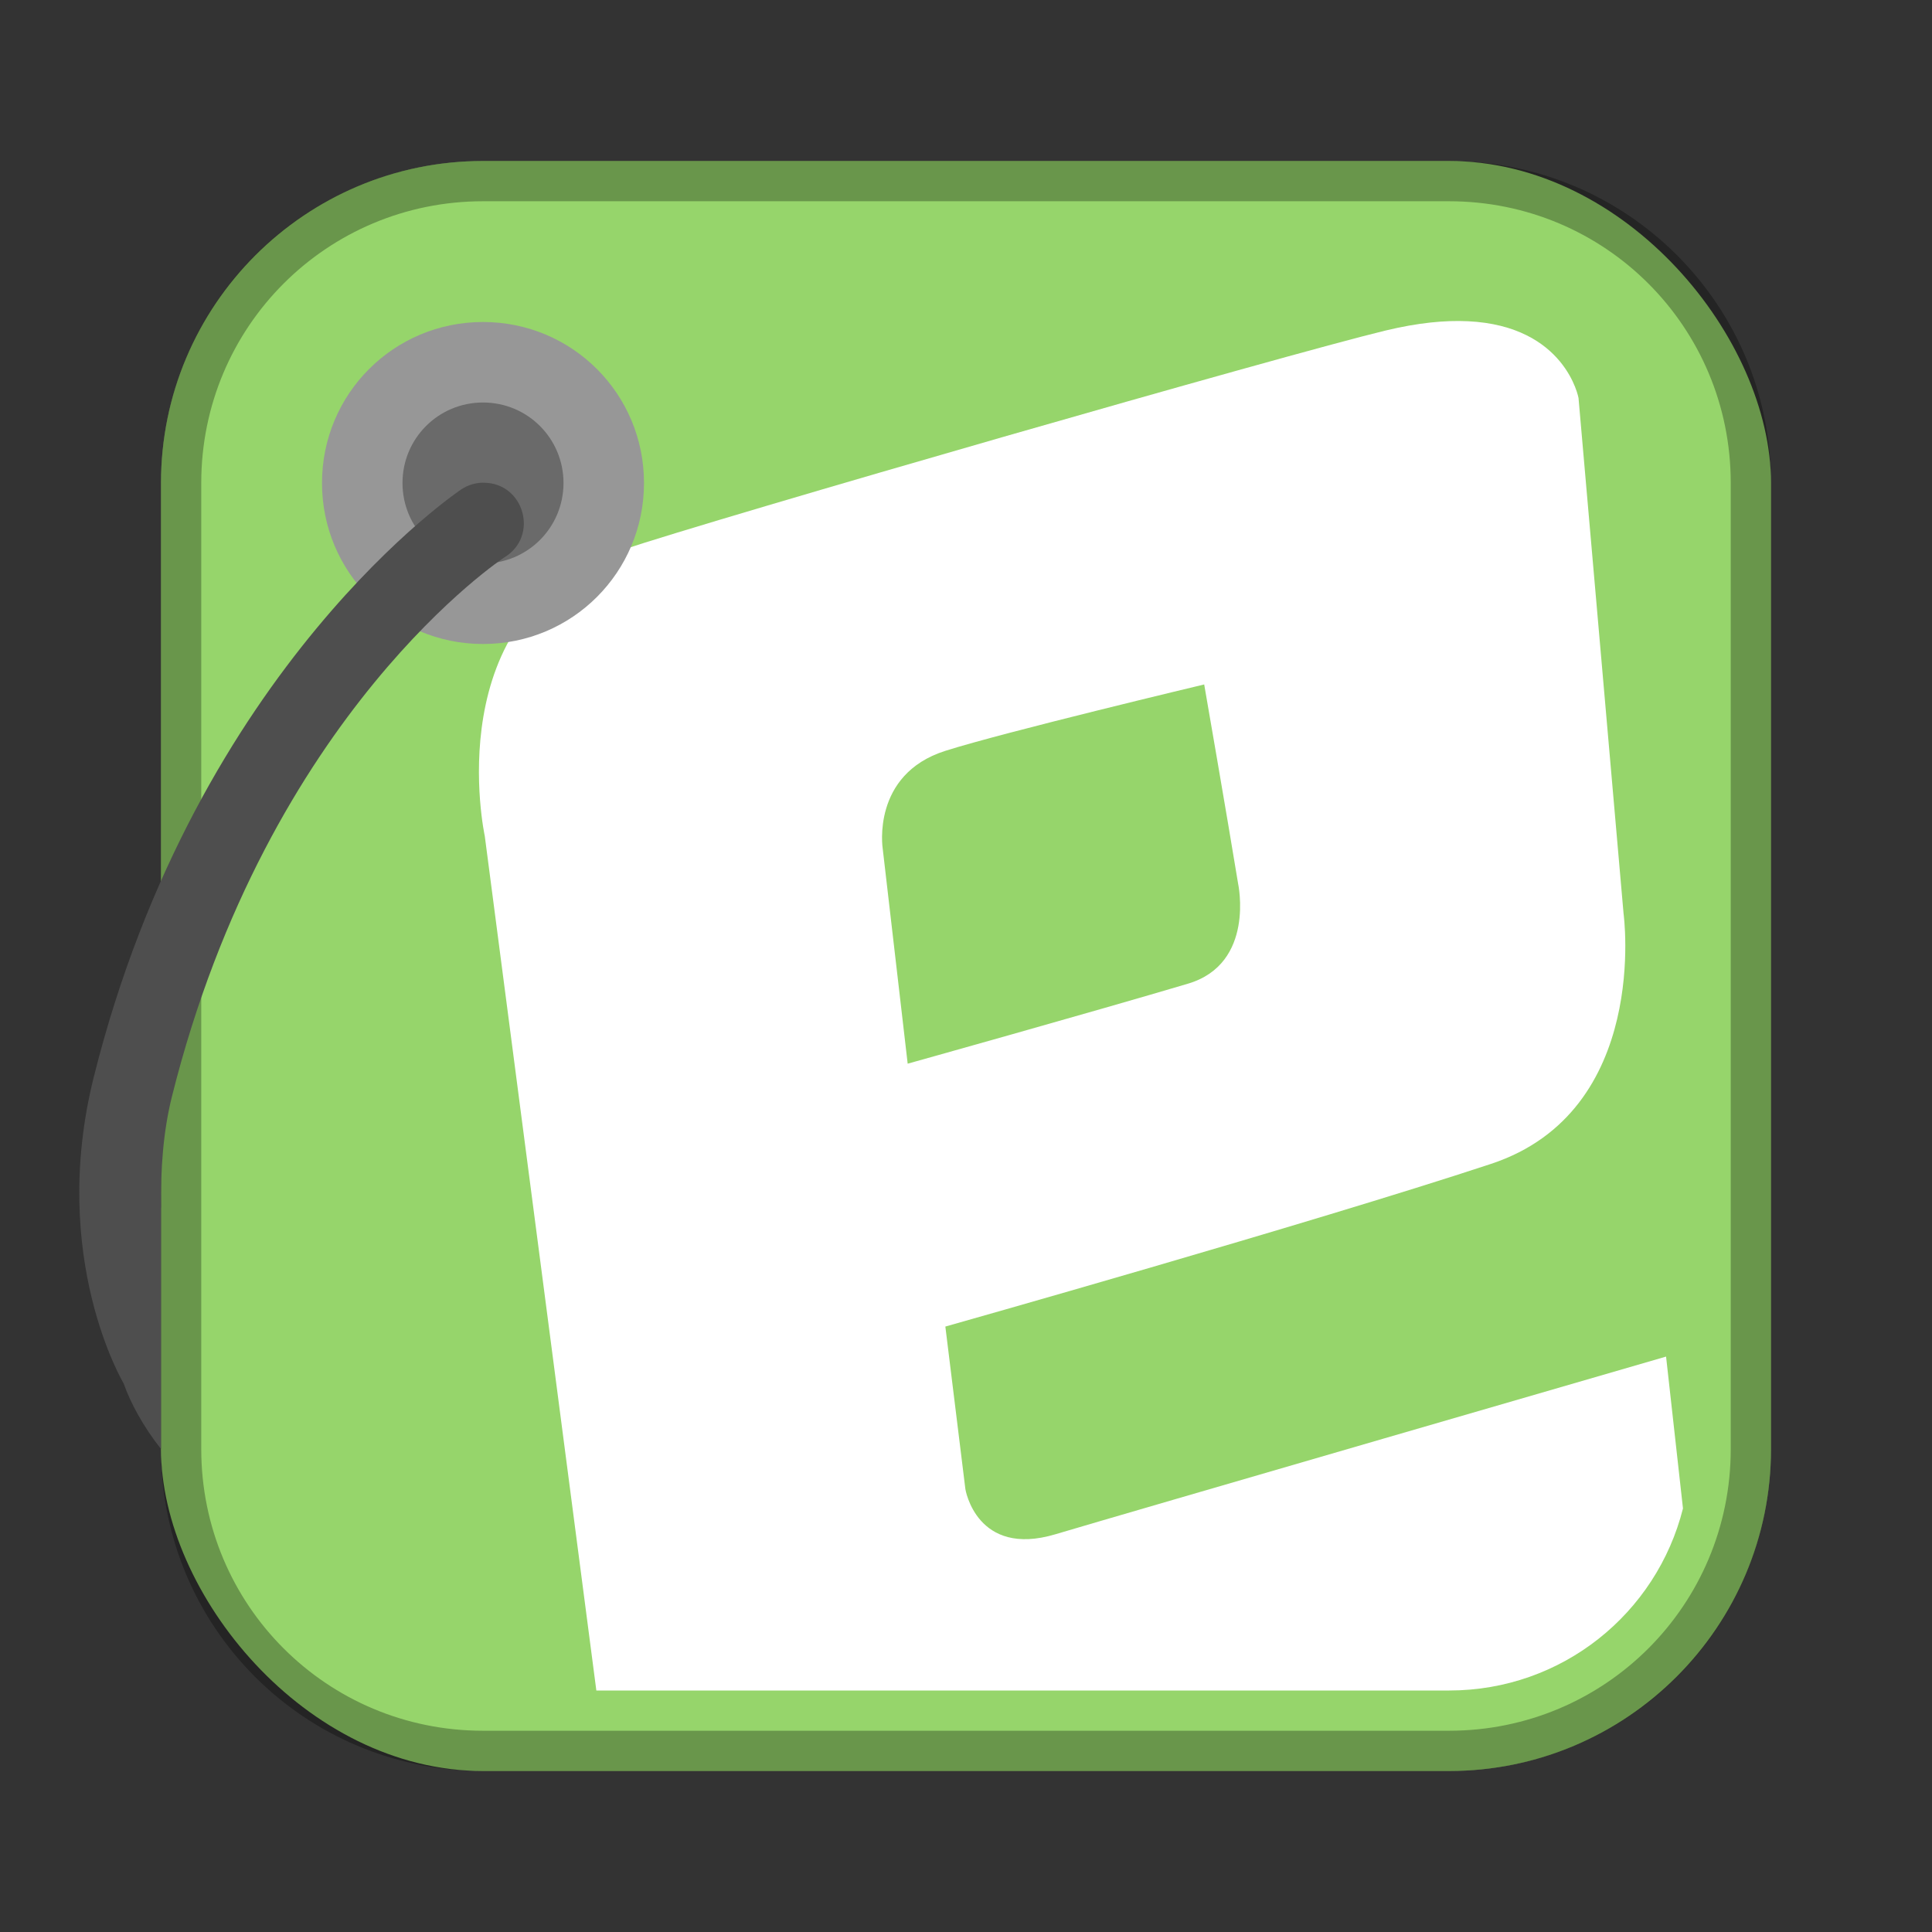 <?xml version="1.0" encoding="UTF-8"?>
<!-- Created with Inkscape (http://www.inkscape.org/) -->
<svg id="SVGRoot" width="48px" height="48px" version="1.1" viewBox="0 0 48 48" xmlns="http://www.w3.org/2000/svg" xmlns:cc="http://creativecommons.org/ns#" xmlns:dc="http://purl.org/dc/elements/1.1/" xmlns:rdf="http://www.w3.org/1999/02/22-rdf-syntax-ns#">
 <rect x="0" y="0" width="48" height="48" fill="#333333" stroke="none"/>
 <defs id="defs815">
  <style id="style819">.cls-1{fill:none;stroke:#fff;stroke-linecap:round;stroke-linejoin:round;}</style>
 </defs>
 <g id="layer1">
  <rect id="rect1373-5" x="4" y="4" width="40" height="40" ry="8" fill="#96d56b" fill-rule="evenodd" style="paint-order:stroke fill markers"/>
  <path id="rect817" d="m12 4c-4.432 0-8 3.568-8 8v24c0 4.432 3.568 8 8 8h24c4.432 0 8-3.568 8-8v-24c0-4.432-3.568-8-8-8h-24zm0 1h24c3.878 0 7 3.122 7 7v24c0 3.878-3.122 7-7 7h-24c-3.878 0-7-3.122-7-7v-24c0-3.878 3.122-7 7-7z" fill-rule="evenodd" opacity=".3" style="paint-order:stroke fill markers"/>
  <path id="path828" d="m36.467 7.981c-0.56-0.027-1.232 0.036-2.039 0.23-2.467 0.593-16.542 4.636-19.027 5.471-4.567 1.535-3.357 7.088-3.357 7.088l2.772 21.23h21.186c2.813 0 5.155-1.919 5.811-4.523l-0.42-3.773s-13.607 3.947-15.17 4.414c-1.961 0.586-2.238-1.119-2.238-1.119l-0.498-4.041s9.078-2.562 13.555-4.041c3.969-1.311 3.295-6.219 3.295-6.219l-1.119-12.809c0-1e-6 -0.32-1.792-2.748-1.908zm-6.549 9.025s0.572 3.295 0.842 4.945c0 0 0.433 1.99-1.244 2.488-2.314 0.688-6.965 1.988-6.965 1.988l-0.621-5.348s-0.286-1.838 1.555-2.424c1.461-0.465 6.434-1.65 6.434-1.65z" fill="#fff"/>
  <path id="path883" d="m12 8c-2.216 0-4 1.784-4 4s1.784 4 4 4 4-1.784 4-4-1.784-4-4-4z" fill="#979797" fill-rule="evenodd" style="paint-order:stroke fill markers"/>
  <path id="rect860" d="m12 10c1.108 0 2 0.892 2 2s-0.892 2-2 2-2-0.892-2-2 0.892-2 2-2z" fill-rule="evenodd" opacity=".3" style="paint-order:stroke fill markers"/>
  <path id="path896" d="m12.006 11.992c-0.192 0.001-0.379 0.058-0.539 0.162 0 0-6.579 4.372-9.137 14.604-1.124 4.495 0.742 7.613 0.742 7.613 0.171 0.486 0.483 1.065 0.928 1.629v-6h0.004c-0.018-0.94 0.051-1.891 0.268-2.758 2.389-9.555 8.262-13.396 8.262-13.396 0.865-0.528 0.486-1.859-0.527-1.853z" color="#000000" color-rendering="auto" dominant-baseline="auto" fill="#4e4e4e" image-rendering="auto" shape-rendering="auto" solid-color="#000000" style="font-feature-settings:normal;font-variant-alternates:normal;font-variant-caps:normal;font-variant-ligatures:normal;font-variant-numeric:normal;font-variant-position:normal;isolation:auto;mix-blend-mode:normal;shape-padding:0;text-decoration-color:#000000;text-decoration-line:none;text-decoration-style:solid;text-indent:0;text-orientation:mixed;text-transform:none;white-space:normal"/>
 </g>
</svg>
